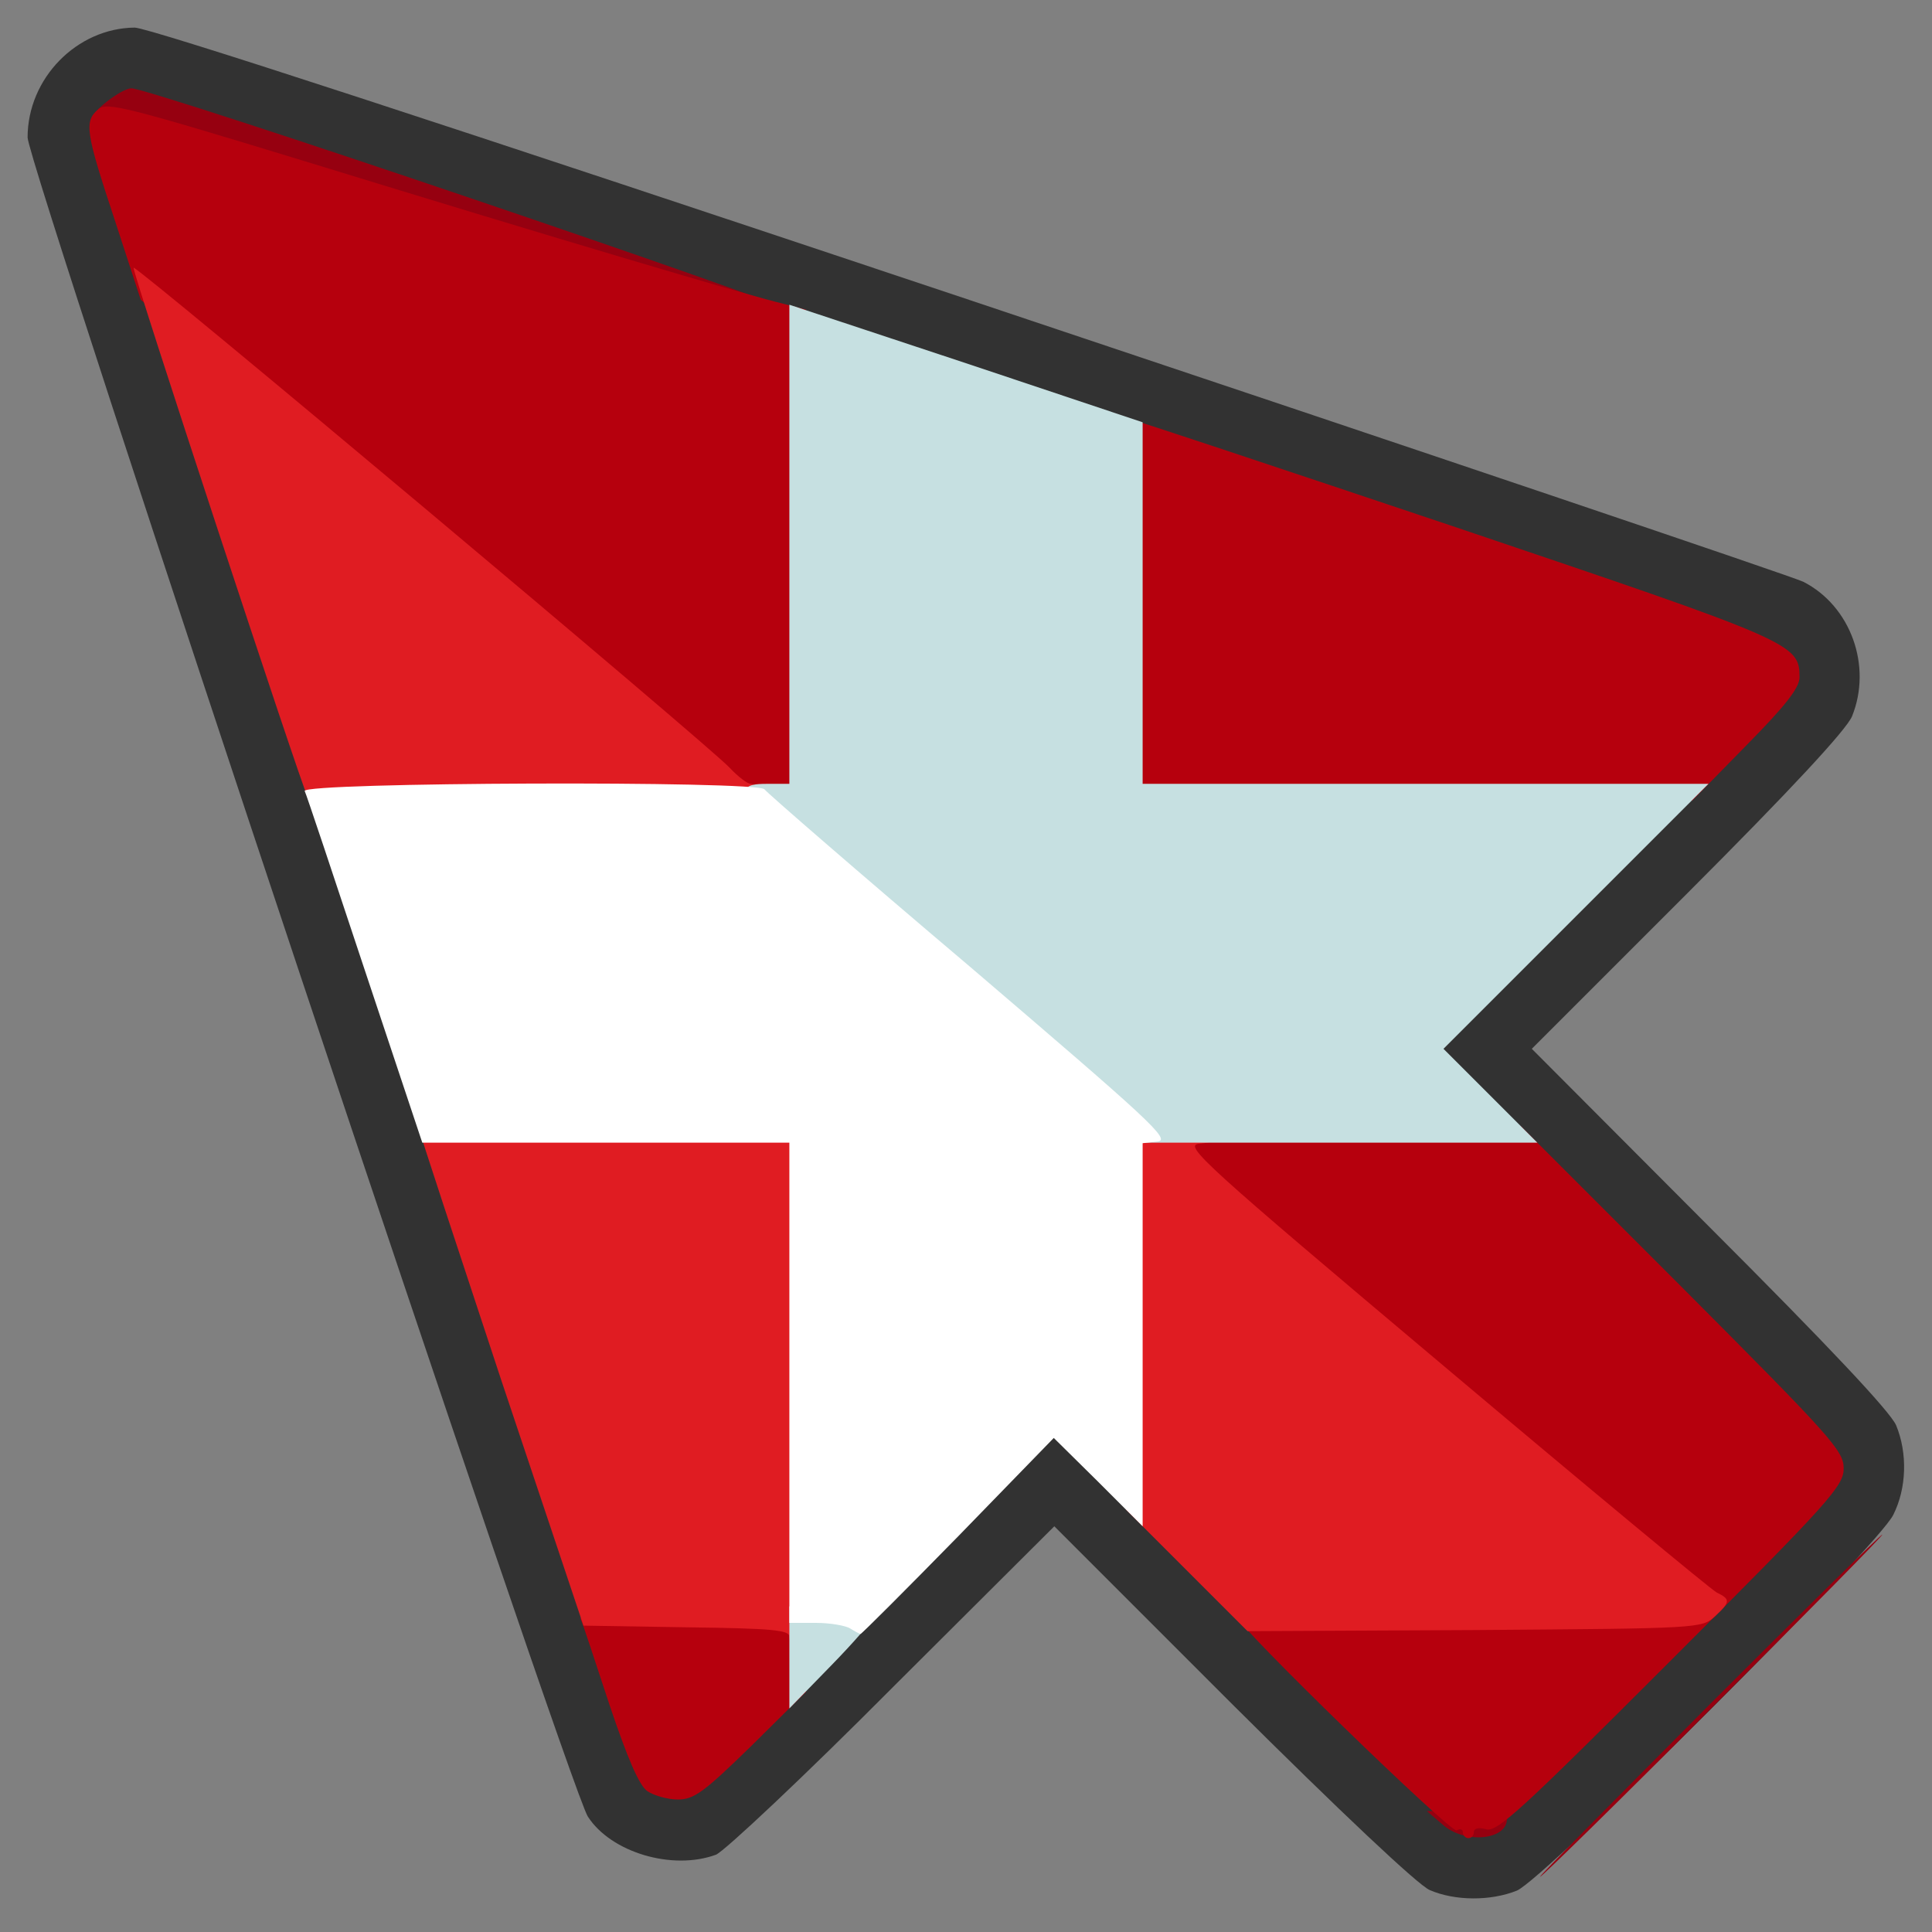 <?xml version="1.0" encoding="utf-8"?>
<!DOCTYPE svg PUBLIC "-//W3C//DTD SVG 1.0//EN" "http://www.w3.org/TR/2001/REC-SVG-20010904/DTD/svg10.dtd">
<svg version="1.0" xmlns="http://www.w3.org/2000/svg" width="32px" height="32px" viewBox="0 0 350 350" preserveAspectRatio="xMidYMid meet">
 <rect x="0" y="0" width="350" height="350" fill="#808080" stroke="none"/>
 <g fill="#323232">
  <path d="M259 342.4 c-2.1 -0.9 -16.1 -14.1 -35.8 -33.7 l-32.2 -32.2 -29.3 29.2 c-16 16.1 -30.5 29.7 -32 30.3 -7.9 2.9 -19 -0.4 -23.2 -6.9 -3.4 -5.2 -101.5 -299.3 -101.5 -304.2 0 -10.7 8.9 -19.8 19.4 -19.9 2.5 0 56 17.5 151.7 49.5 81.3 27.2 149.1 50.1 150.6 50.9 8.6 4.4 12.5 15.3 8.8 24.4 -1.1 2.5 -11 13.2 -29.8 32 l-28.2 28.2 32.2 32.3 c21.6 21.6 32.7 33.4 33.8 35.9 2.1 5.1 1.9 11.4 -0.5 16.2 -2.7 5.7 -63.2 66 -68.2 68.1 -4.7 1.9 -11.2 1.9 -15.8 -0.1z m40.2 -44.1 c17 -17 30.8 -31.5 30.8 -32.3 0 -0.8 -16 -17.5 -35.5 -37 -33.2 -33.2 -35.5 -35.7 -35.5 -39 0 -3.3 2.1 -5.6 31.5 -35 17.3 -17.3 31.5 -32 31.5 -32.7 0 -0.6 -1.1 -2 -2.3 -3 -1.3 -1 -68.4 -23.9 -149 -50.8 l-146.6 -49 -2.3 2.3 -2.3 2.2 49.5 148.2 c41.7 124.8 49.9 148.4 51.9 149.7 2.3 1.5 2.8 1 34.5 -31.2 30 -30.5 32.4 -32.7 35.6 -32.7 3.3 0 6 2.5 39 35.5 19.5 19.5 36.2 35.5 37 35.5 0.8 0 15.3 -13.8 32.2 -30.7z"/>
 </g>
 <g fill="#960010">
  <path d="M309.5 309 c17 -17 31.2 -31 31.5 -31 0.3 0 -13.5 14 -30.5 31 -17 17.1 -31.2 31 -31.5 31 -0.3 0 13.5 -13.9 30.5 -31z"/>
  <path d="M261.3 330.5 l-2.8 -2.4 7.3 -0.1 c5.7 0 7.2 0.3 7.2 1.5 0 3.9 -7.7 4.6 -11.7 1z"/>
  <path d="M135.5 57.3 c-3.9 -0.9 -118 -35.6 -118.5 -36 -0.8 -0.8 5 -5.3 6.8 -5.3 3.6 0 120.2 39.5 120.2 40.7 0 1.3 -4.3 1.6 -8.5 0.6z"/>
 </g>
 <g fill="#b6000d">
  <path d="M265 331.9 c0 -0.5 -0.5 -0.7 -1.1 -0.3 -1 0.6 -39.9 -37.2 -39.9 -38.8 0 -0.4 18.8 -0.9 41.7 -1 l41.8 -0.3 -48 -40.4 c-44.3 -37.3 -48 -40.6 -48.3 -43.7 l-0.3 -3.4 32.3 0 32.3 0 29.3 29.3 c26.9 27 29.2 29.5 29.2 32.7 0 3.2 -2.4 5.9 -31.2 34.7 -26.8 26.8 -31.5 31.2 -33.5 30.7 -1.4 -0.4 -2.3 -0.2 -2.3 0.5 0 0.6 -0.4 1.1 -1 1.1 -0.5 0 -1 -0.5 -1 -1.1z"/>
  <desc>cursor-land.com</desc><path d="M117.3 324.5 c-1.5 -1 -3.6 -5.9 -6.9 -15.7 -2.6 -7.9 -4.9 -14.9 -5.2 -15.5 -0.3 -1 4.1 -1.3 20.2 -1.3 l20.6 0 0 7.3 0 7.2 -9.9 9.8 c-8.6 8.4 -10.4 9.7 -13.3 9.7 -1.8 0 -4.3 -0.7 -5.5 -1.5z"/>
  <path d="M131 144 c0 -0.5 -23.7 -20.9 -52.7 -45.3 l-52.8 -44.4 -4.7 -14.4 c-5.3 -16 -5.6 -17.9 -3 -20.1 1.5 -1.4 5.3 -0.4 38.7 9.8 43.6 13.4 79.3 24 85.3 25.4 l4.2 1.1 0 44.4 0 44.5 -7.5 0 c-4.1 0 -7.5 -0.4 -7.5 -1z"/>
  <path d="M204 110.5 c0 -20 0.4 -34.5 0.9 -34.5 0.5 0 26.9 8.8 58.8 19.5 61.3 20.7 62.3 21.1 62.3 27.2 0 1.9 -2.5 5.1 -9.7 12.4 l-9.7 9.9 -51.3 0 -51.3 0 0 -34.5z"/>
 </g>
 <g fill="#e01c22">
  <path d="M143 296.5 c0 -1.2 -3 -1.5 -18.7 -1.7 l-18.6 -0.3 -14.9 -44.5 c-8.1 -24.5 -14.8 -44.8 -14.8 -45.2 0 -0.5 15.8 -0.8 35 -0.8 l35 0 0 47 c0 41.1 -0.2 47 -1.5 47 -0.8 0 -1.5 -0.7 -1.5 -1.5z"/>
  <path d="M215 284.5 l-11 -11 0 -34.8 0 -34.7 6.3 0 c3.7 0.1 6.9 0.6 8 1.5 1.8 1.3 1.7 1.4 -1.1 1.7 -2.8 0.3 0.8 3.6 44.4 40.3 26.1 22 48.3 40.4 49.4 41 2.5 1.2 2.5 1.7 -0.3 4.3 -2.4 2.2 -2.7 2.2 -43.6 2.5 l-41.1 0.2 -11 -11z"/>
  <path d="M55.7 144.3 c-1.1 -2 -31.9 -95.5 -31.5 -95.8 0.5 -0.5 104.2 86.5 108 90.6 1.5 1.6 3.2 2.9 3.8 2.9 0.5 0 1 0.7 1 1.5 0 1.3 -5.2 1.5 -40.4 1.5 -22.3 0 -40.7 -0.3 -40.9 -0.7z"/>
 </g>
 <g fill="#c6e0e1">
  <path d="M143 300.3 l0 -9.3 5.9 0 c6.4 0 9.1 0.6 9.1 2.2 0 0.5 -3.4 4.4 -7.5 8.6 l-7.5 7.7 0 -9.2z"/>
  <path d="M171 176.7 c-37.6 -32 -40.1 -34.7 -32.1 -34.7 l4.1 0 0 -43.4 0 -43.4 32 10.6 32 10.7 0 32.7 0 32.8 51.2 0 51.3 0 -24 24 -24 24 8.5 8.5 8.5 8.5 -36 0 -36 0 -35.5 -30.3z"/>
 </g>
 <g fill="#ffffff">
  <path d="M154 295 c-0.8 -0.5 -3.6 -1 -6.2 -1 l-4.8 0 0 -43.5 0 -43.5 -33.3 0 -33.2 0 -10.4 -31.2 c-5.7 -17.2 -10.6 -31.9 -10.9 -32.5 -0.5 -1.6 82.3 -1.9 83.3 -0.3 0.3 0.5 17.1 15.1 37.3 32.2 32.4 27.7 36.4 31.3 33.9 31.6 l-2.7 0.3 0 34.7 0 34.7 -8 -8 -8.1 -8 -17.3 17.8 c-9.5 9.7 -17.5 17.7 -17.7 17.7 -0.2 0 -1.1 -0.5 -1.9 -1z"/>
 </g>
</svg>